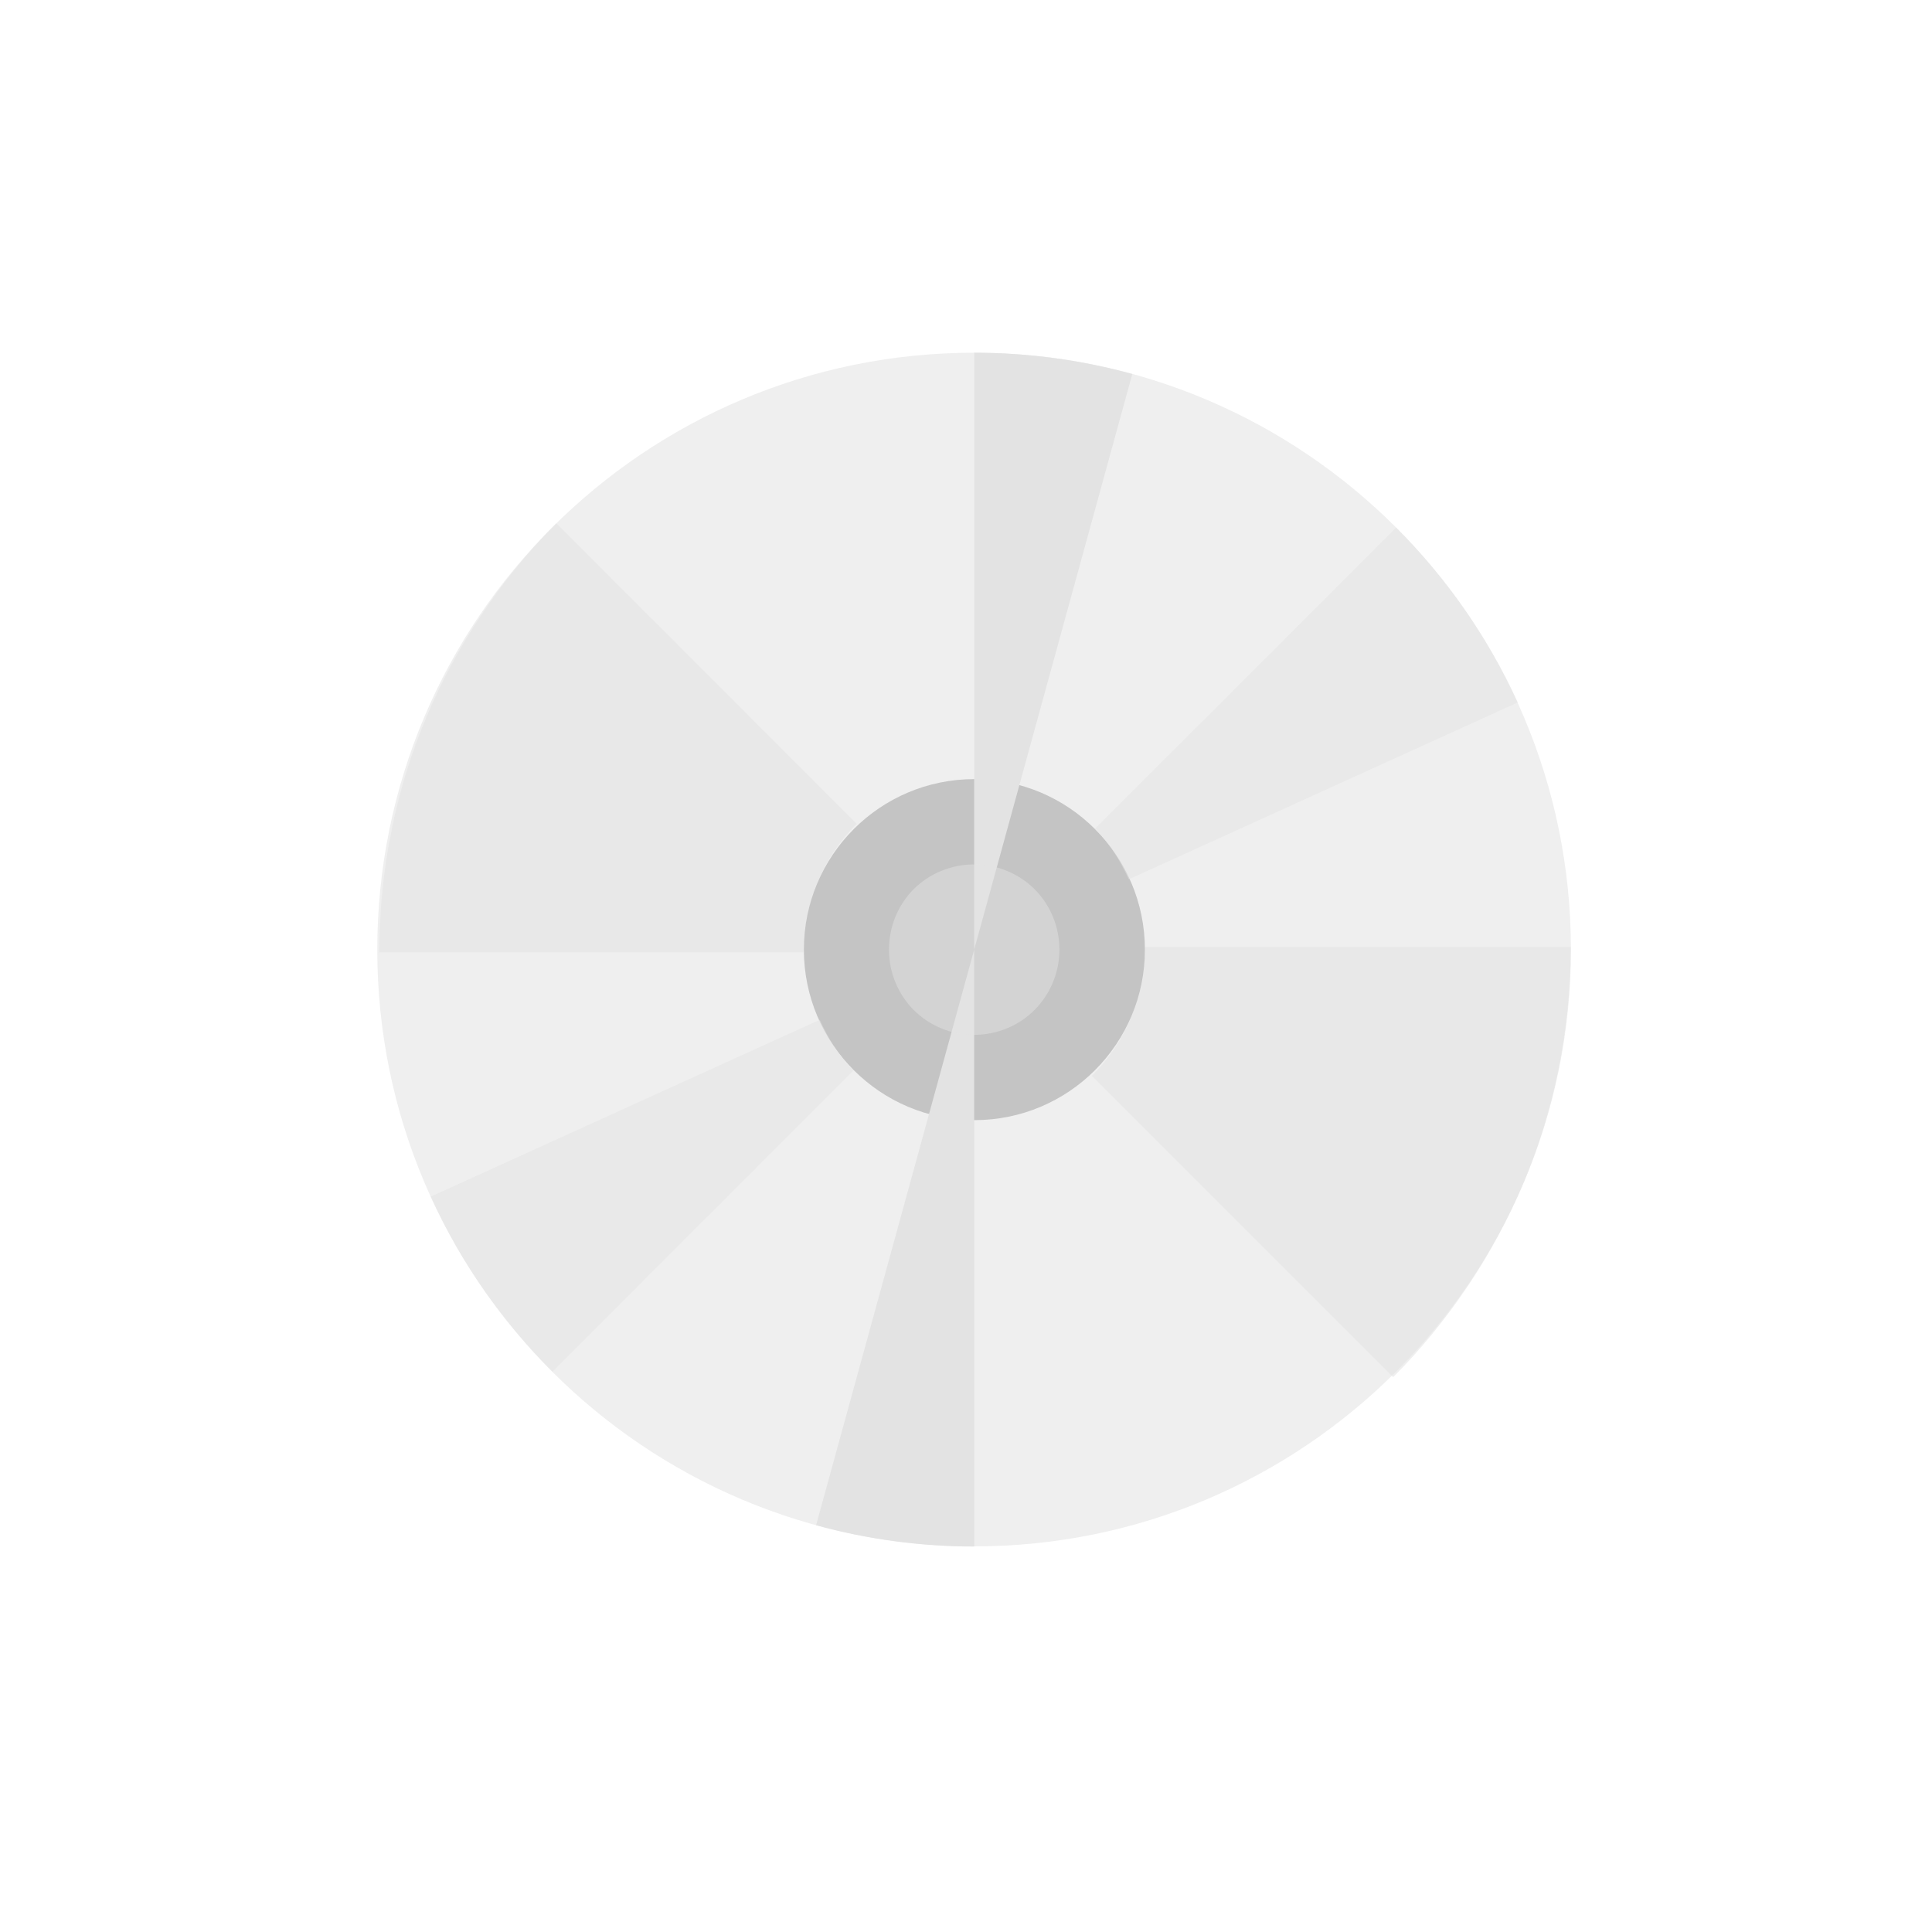 <?xml version="1.0" encoding="UTF-8" standalone="no"?>
<svg
   xmlns:dc="http://purl.org/dc/elements/1.1/"
   xmlns:cc="http://creativecommons.org/ns#"
   xmlns:rdf="http://www.w3.org/1999/02/22-rdf-syntax-ns#"
   xmlns:svg="http://www.w3.org/2000/svg"
   xmlns="http://www.w3.org/2000/svg"
   xmlns:sodipodi="http://sodipodi.sourceforge.net/DTD/sodipodi-0.dtd"
   xmlns:inkscape="http://www.inkscape.org/namespaces/inkscape"
   viewBox="0 0 512 512"
   id="svg2"
   version="1.1"
   inkscape:version="0.91 r"
   sodipodi:docname="furiusisomount.svg">
  <defs
     id="defs24">
    <clipPath
       id="clipPath-588316483">
      <g
         transform="translate(0,-1004.362)"
         id="g17">
        <path
           inkscape:connector-curvature="0"
           d="m -24,13 c 0,1.105 -0.672,2 -1.5,2 -0.828,0 -1.5,-0.895 -1.5,-2 0,-1.105 0.672,-2 1.5,-2 0.828,0 1.5,0.895 1.5,2 z"
           transform="matrix(15.333,0,0,11.5,415,878.862)"
           style="fill:#1890d0"
           id="path19" />
      </g>
    </clipPath>
    <linearGradient
       id="linear0"
       gradientUnits="userSpaceOnUse"
       y1="279.1"
       x2="0"
       y2="268.33"
       gradientTransform="matrix(29.498,0,0,29.498,-3506.387,-7822.738)">
      <stop
         style="stop-color:#c8c8c8;stop-opacity:1"
         id="stop22" />
      <stop
         offset="1"
         style="stop-color:#eaeaea;stop-opacity:1"
         id="stop24" />
    </linearGradient>
  </defs>
  <sodipodi:namedview
     pagecolor="#ffffff"
     bordercolor="#666666"
     borderopacity="1"
     objecttolerance="10"
     gridtolerance="10"
     guidetolerance="10"
     inkscape:pageopacity="0"
     inkscape:pageshadow="2"
     inkscape:window-width="647"
     inkscape:window-height="480"
     id="namedview22"
     showgrid="false"
     inkscape:zoom="0.4609375"
     inkscape:cx="256"
     inkscape:cy="256"
     inkscape:window-x="0"
     inkscape:window-y="0"
     inkscape:window-maximized="0"
     inkscape:current-layer="svg2" />
  <path
     id="path56"
     style="fill:#E3E3E3;fill-rule:evenodd;stroke:none;fill-opacity:0.578"
     d="m 258.17,93.475 c 87.329,0 158.144,70.815 158.144,158.186 0,87.329 -70.815,158.144 -158.144,158.144 -87.372,0 -158.186,-70.815 -158.186,-158.144 0,-87.372 70.815,-158.186 158.186,-158.186 m 0,0"
     inkscape:connector-curvature="0" />
  <path
     id="path58"
     style="fill:#E3E3E3;fill-opacity:0.578;fill-rule:nonzero;stroke:none"
     d="m 369.185,364.986 c 7.287,-7.287 13.847,-15.365 19.647,-23.939 5.769,-8.532 10.788,-17.801 14.87,-27.44 4.081,-9.639 7.171,-19.731 9.312,-30.235 2.099,-10.504 3.259,-21.376 3.259,-32.46 l -112.829,0 c 0,6.675 -1.36,13.098 -3.786,18.866 -2.394,5.769 -5.937,10.957 -10.303,15.323 l 79.874,79.874 m -0.042,0"
     inkscape:connector-curvature="0" />
  <path
     id="path60"
     style="fill:#E3E3E3;fill-opacity:0.578;fill-rule:nonzero;stroke:none"
     d="m 147.397,138.705 c -7.255,7.255 -13.804,15.281 -19.562,23.855 -5.769,8.574 -10.757,17.759 -14.785,27.356 -4.081,9.597 -7.171,19.647 -9.27,30.077 -2.141,10.461 -3.259,21.302 -3.259,32.375 l 112.46,0 c 0,-6.675 1.318,-13.056 3.786,-18.782 2.426,-5.769 5.937,-10.957 10.261,-15.281 l -79.505,-79.547 m -0.127,-0.042"
     inkscape:connector-curvature="0" />
  <path
     id="path62"
     style="fill:#999999;fill-opacity:0.498;fill-rule:nonzero;stroke:none"
     d="m 303.411,251.661 c 0,24.962 -20.227,45.189 -45.189,45.189 -24.962,0 -45.189,-20.227 -45.189,-45.189 0,-24.962 20.227,-45.189 45.189,-45.189 24.962,0 45.189,20.227 45.189,45.189 m 0,0"
     inkscape:connector-curvature="0" />
  <path
     id="path64"
     style="fill:#E3E3E3;fill-opacity:0.498;fill-rule:nonzero;stroke:none"
     d="m 217.252,270.243 -103.106,46.876 c 7.909,17.422 18.909,33.04 32.259,46.38 l 79.758,-79.789 c -3.786,-3.828 -6.675,-8.447 -8.901,-13.425 m 0,-0.042"
     inkscape:connector-curvature="0" />
  <path
     id="path66"
     style="fill:#E3E3E3;fill-opacity:0.498;fill-rule:nonzero;stroke:none"
     d="m 369.976,139.855 -79.789,79.747 c 3.828,3.828 6.675,8.447 8.943,13.425 l 103.106,-46.876 c -7.952,-17.379 -18.909,-32.998 -32.259,-46.349 m 0,0.042"
     inkscape:connector-curvature="0" />
  <path
     id="path72"
     style="fill:#E3E3E3;fill-opacity:1;fill-rule:nonzero;stroke:none"
     d="m 258.17,93.475 c 14.174,0 28.263,1.898 41.898,5.642 L 258.17,251.661 m 0,-158.186"
     inkscape:connector-curvature="0" />
  <path
     id="path74"
     style="fill:#E3E3E3;fill-opacity:1;fill-rule:nonzero;stroke:none"
     d="m 258.17,409.847 c -14.174,0 -28.263,-1.898 -41.898,-5.642 L 258.17,251.661 m 0,158.186"
     inkscape:connector-curvature="0" />
  <path
     id="path76"
     style="fill:#E3E3E3;fill-opacity:0.498;fill-rule:nonzero;stroke:none"
     d="m 258.17,229.083 c 6.222,0 11.906,2.51 15.987,6.549 4.081,4.081 6.591,9.765 6.591,16.03 0,6.222 -2.51,11.906 -6.591,15.987 -4.081,4.081 -9.765,6.591 -15.987,6.591 -6.264,0 -11.948,-2.51 -16.03,-6.591 -4.039,-4.081 -6.549,-9.765 -6.549,-15.987 0,-6.264 2.51,-11.948 6.549,-16.03 4.081,-4.039 9.765,-6.549 16.03,-6.549 m 0,0"
     inkscape:connector-curvature="0" />
</svg>
